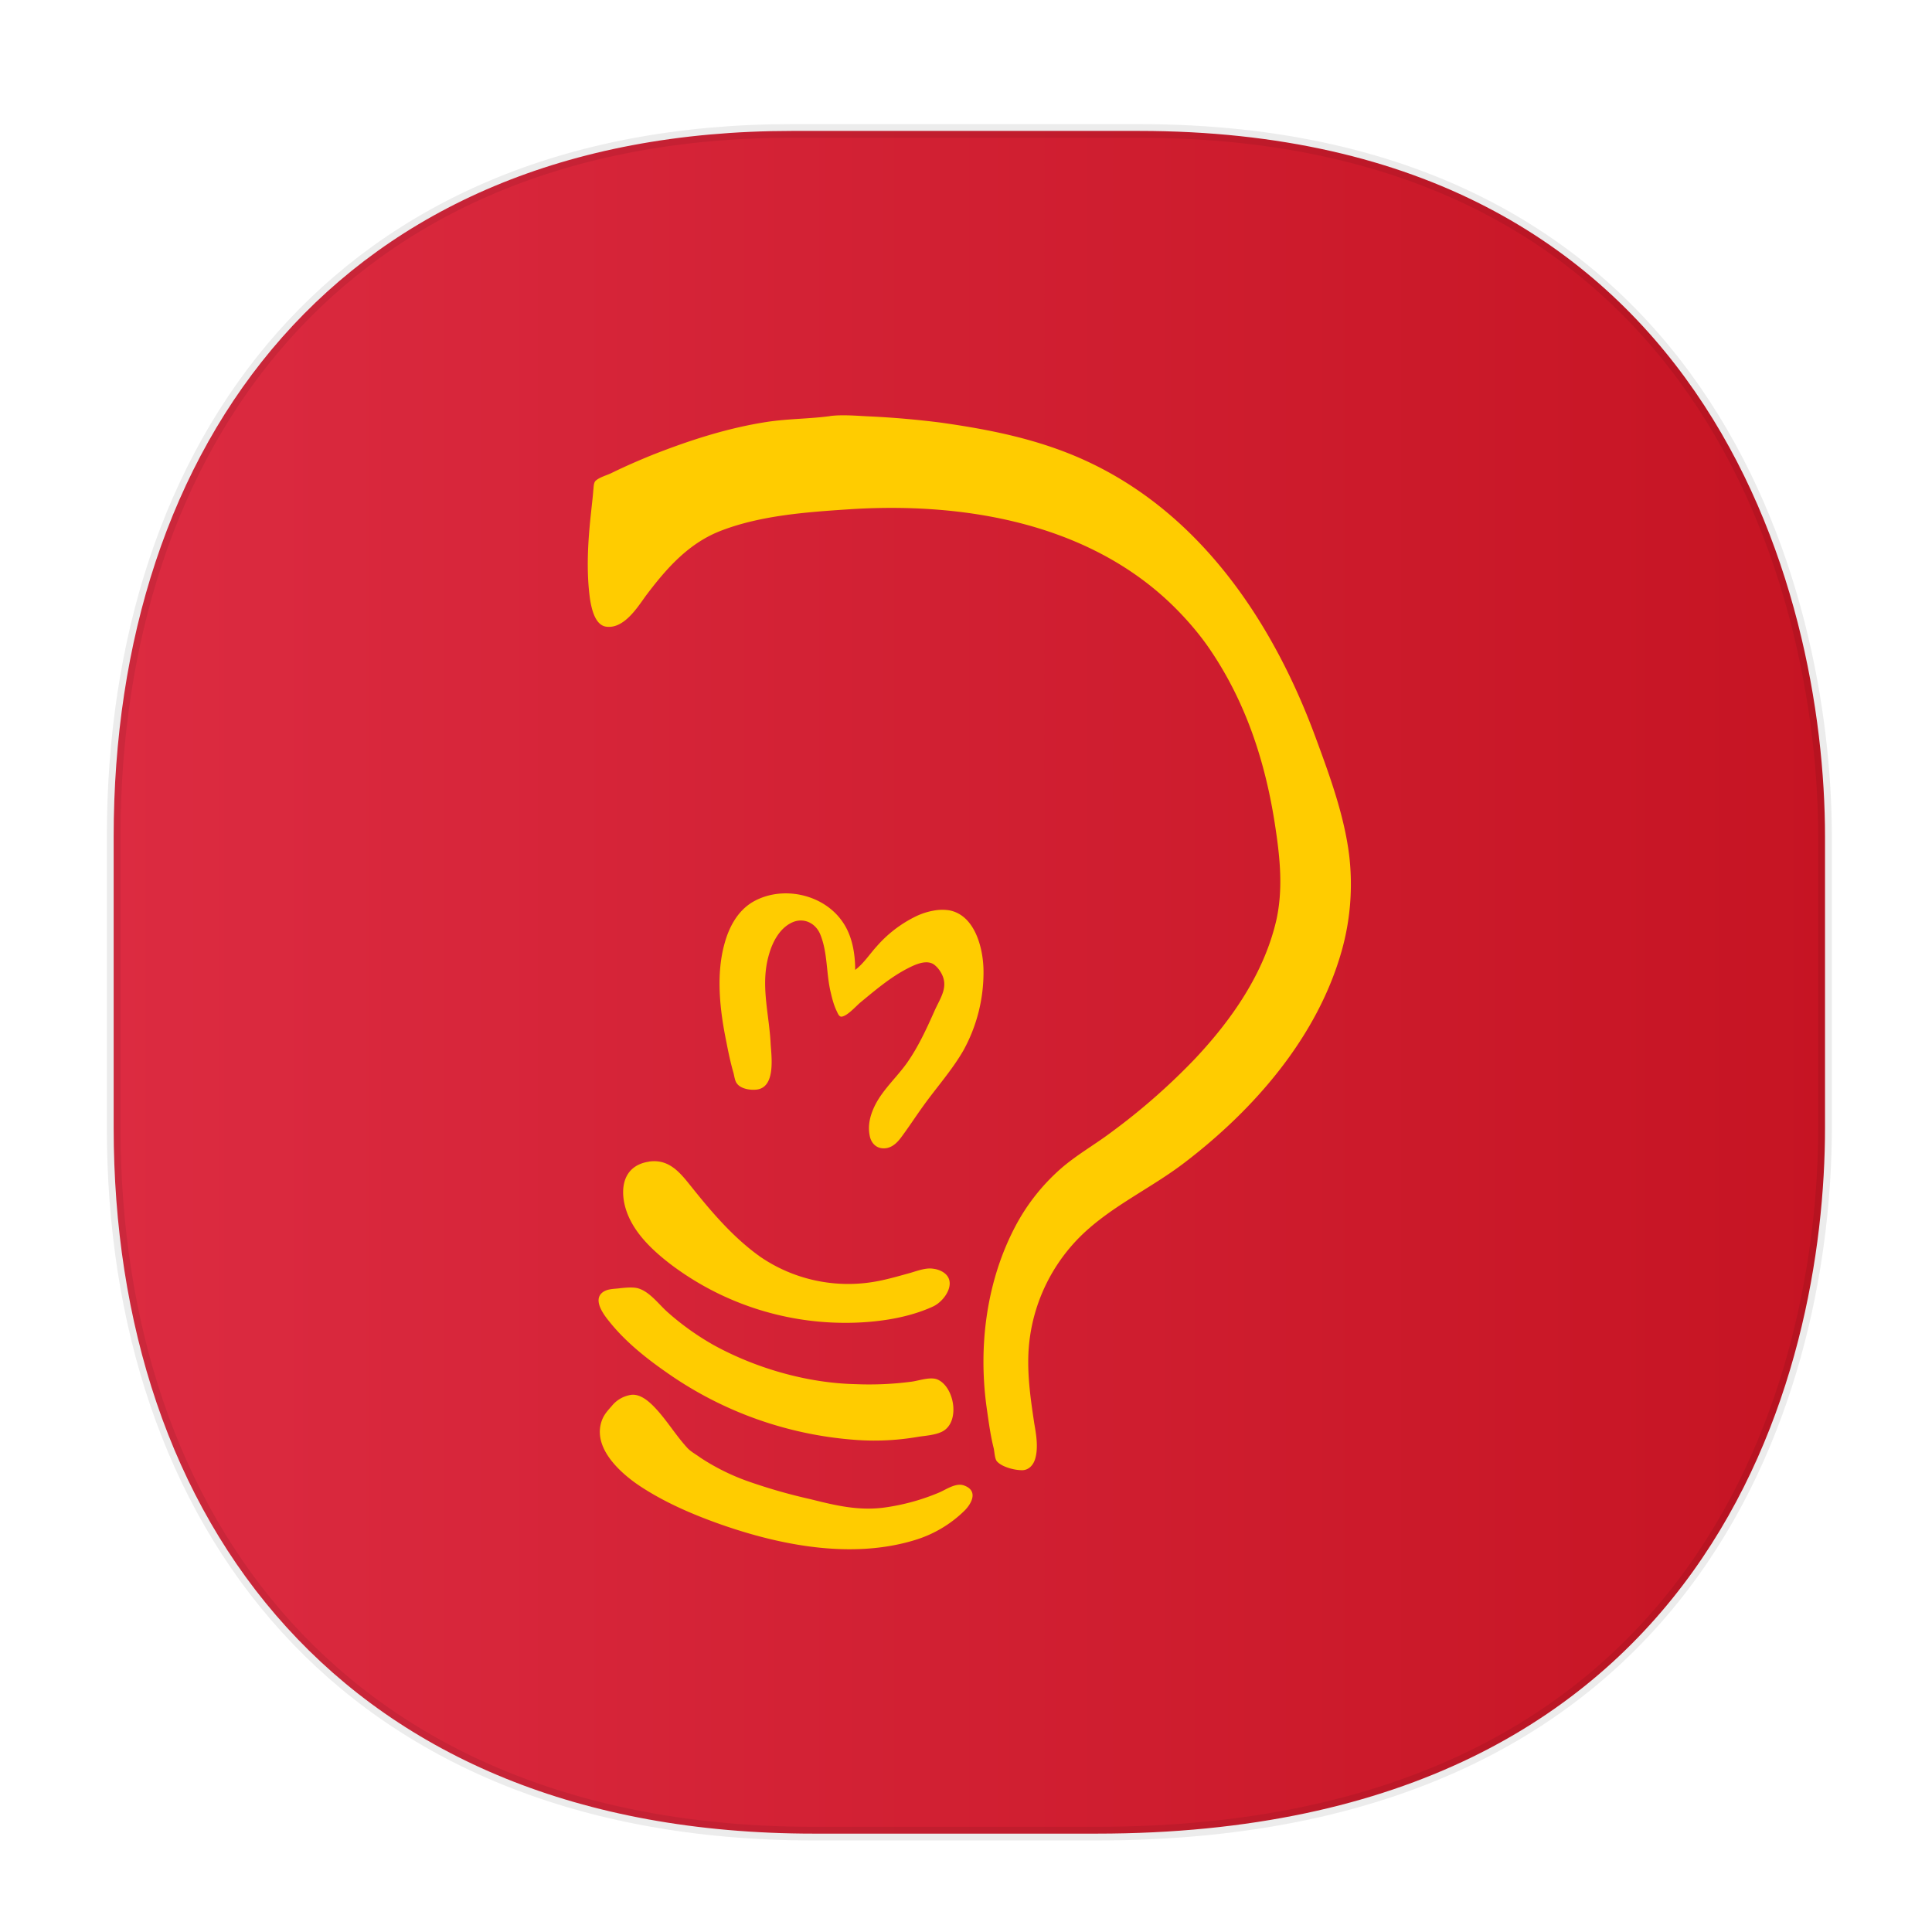 <svg xmlns="http://www.w3.org/2000/svg" xmlns:xlink="http://www.w3.org/1999/xlink" width="48" height="48" version="1.1" id="svg38"><defs id="defs22"><style id="style4511"/><style id="style4511-26"/><style id="style4511-9"/><linearGradient id="linearGradient4191"><stop id="stop17-3-7" offset="0" stop-color="#dc2b41" stop-opacity="1"/><stop id="stop19-5-5" offset="1" stop-color="#c61423" stop-opacity="1"/></linearGradient><style id="style4552"/><style id="style4511-2"/><linearGradient xlink:href="#linearGradient4191" id="linearGradient1195" x1="2.367" y1="23.808" x2="45.224" y2="23.808" gradientUnits="userSpaceOnUse" gradientTransform="matrix(1 0 0 1.015 .289 .245)"/><clipPath id="clipPath-388705384"/></defs><style id="style4485" type="text/css"/><path d="M19.677 3.253h8.618c14.108 0 17.047 11.413 17.047 17.537v7.229c0 6.047-2.744 17.537-18.094 17.537h-7.03c-11.73 0-17.394-7.822-17.394-17.537V20.79c0-9.715 5.549-17.537 16.853-17.537z" id="rect4144" opacity="1" fill="url(#linearGradient1195)" fill-opacity="1" stroke="#000" stroke-width=".339" stroke-linecap="square" stroke-linejoin="bevel" stroke-miterlimit="4" stroke-dasharray="none" stroke-dashoffset="0" stroke-opacity=".078"/><path id="path1242" d="M21.247 24.1c0-.413-.075-.862-.32-1.206-.48-.692-1.517-.907-2.24-.476-.36.22-.568.606-.679 1-.226.784-.124 1.678.037 2.462.05.257.102.51.172.753.027.086.036.224.097.293.101.133.351.166.504.142.458-.077.347-.825.328-1.147-.037-.738-.26-1.462-.041-2.205.087-.312.268-.664.587-.803.287-.123.578.027.69.308.184.454.143.972.259 1.443.036.156.078.317.152.467.02.042.051.128.112.128.148-.014.36-.261.471-.353.356-.293.726-.61 1.143-.83.194-.1.514-.266.713-.091a.651.646 0 0 1 .129.151c.235.368 0 .652-.148.99-.2.45-.403.89-.685 1.29-.245.343-.582.646-.777 1.022-.124.243-.199.504-.143.78.042.22.213.352.44.302.171-.041.286-.183.383-.32.172-.234.333-.482.505-.72.328-.459.72-.894 1.004-1.39a4.077 4.041 0 0 0 .495-1.953c0-.555-.204-1.407-.861-1.522a1.16 1.15 0 0 0-.384.01 1.69 1.675 0 0 0-.444.146 3.086 3.059 0 0 0-.966.743c-.172.188-.324.426-.532.582" fill="#fc0" fill-opacity="1" fill-rule="nonzero" stroke="none" stroke-width="1.179"/><path id="path1244" d="M20.631 10.337c-.514.07-1.036.065-1.555.142-.994.151-1.943.459-2.873.825-.337.137-.675.284-1.004.445-.12.06-.305.106-.402.197-.051.05-.047.166-.056.229-.014.188-.037.367-.056.555-.078.707-.124 1.444-.027 2.15.037.23.12.642.393.688.44.07.777-.463.99-.76.514-.683 1.073-1.325 1.9-1.633.967-.367 2.078-.45 3.1-.518 2.877-.197 6.013.326 8.132 2.422.3.298.578.618.823.962.953 1.362 1.453 2.907 1.693 4.53.116.765.19 1.536.02 2.296-.306 1.316-1.102 2.463-2.022 3.44a15.986 15.844 0 0 1-2.073 1.82c-.407.307-.869.568-1.254.904a5.06 5.015 0 0 0-1.106 1.384c-.754 1.398-.958 3.058-.735 4.599.046.32.087.637.167.958.023.091.023.252.078.33.12.142.425.22.602.224.184.014.31-.123.356-.294.075-.27.024-.582-.024-.856-.087-.573-.171-1.15-.148-1.734a4.44 4.401 0 0 1 1.216-2.847c.76-.79 1.791-1.243 2.655-1.903 1.75-1.334 3.313-3.136 3.914-5.272a6.217 6.162 0 0 0 .185-2.371c-.124-1-.49-1.994-.837-2.934-1.055-2.862-2.868-5.58-5.746-6.886-1.143-.518-2.336-.757-3.576-.931a22.368 22.368 0 0 0-1.745-.152c-.323-.014-.68-.05-1-.009" fill="#fc0" fill-opacity="1" fill-rule="nonzero" stroke="none" stroke-width="1.179"/><path id="path1246" d="M16.13 28.86c-.56.081-.721.526-.62 1.03.134.643.648 1.133 1.148 1.518a7.156 7.093 0 0 0 4.603 1.453c.638-.023 1.332-.132 1.915-.399.315-.142.643-.66.213-.88a.598.593 0 0 0-.199-.06c-.185-.031-.393.05-.568.101-.315.087-.624.179-.949.23a3.845 3.811 0 0 1-2.785-.629c-.638-.454-1.16-1.054-1.647-1.66-.301-.37-.573-.779-1.111-.706" fill="#fc0" fill-opacity="1" fill-rule="nonzero" stroke="none" stroke-width="1.179"/><path id="path1248" d="M15.404 32.006c-.143.019-.31.01-.43.1-.254.189.027.56.162.725.389.49.898.899 1.41 1.256a9.271 9.189 0 0 0 4.773 1.691 6.37 6.37 0 0 0 1.5-.082c.18-.027.402-.041.572-.12.472-.216.333-1.1-.087-1.297-.18-.087-.476.027-.67.05a7.965 7.894 0 0 1-1.374.06c-1.203-.026-2.48-.394-3.529-.971a6.643 6.584 0 0 1-1.143-.816c-.213-.188-.434-.495-.713-.587-.129-.046-.337-.023-.471-.01" fill="#fc0" fill-opacity="1" fill-rule="nonzero" stroke="none" stroke-width="1.179"/><path id="path1250" d="M15.687 34.654a.758.751 0 0 0-.485.274c-.093.106-.18.198-.236.33-.291.71.485 1.385 1.027 1.724.592.376 1.249.656 1.91.89 1.499.527 3.261.866 4.815.394a2.996 2.97 0 0 0 1.254-.743c.19-.197.323-.495-.024-.618-.208-.074-.458.115-.643.188a5.331 5.284 0 0 1-1.374.367c-.624.074-1.184-.06-1.785-.211a13.66 13.54 0 0 1-1.532-.436 5.427 5.38 0 0 1-1.216-.6c-.111-.083-.24-.147-.333-.253-.3-.33-.522-.715-.837-1.032-.138-.137-.333-.298-.546-.274" fill="#fc0" fill-opacity="1" fill-rule="nonzero" stroke="none" stroke-width="1.179"/></svg>